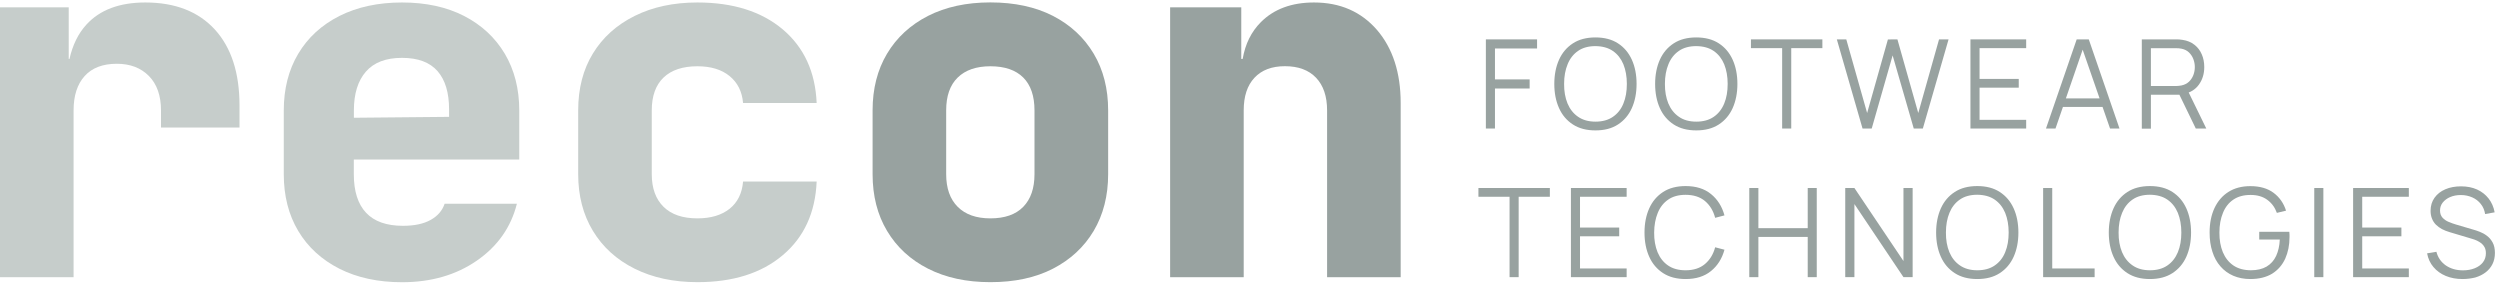 <svg width="251" height="29" viewBox="0 0 251 29" fill="none" xmlns="http://www.w3.org/2000/svg">
<path d="M149.181 12.904V3.954H154.322V4.868H150.095V7.972H153.576V8.886H150.095V12.904H149.181Z" fill="#98A2A0"/>
<path d="M160.182 12.213C160.88 12.213 161.466 12.053 161.933 11.732C162.401 11.411 162.757 10.971 162.987 10.399C163.224 9.827 163.336 9.171 163.336 8.425C163.336 7.678 163.217 7.023 162.987 6.451C162.75 5.886 162.401 5.439 161.933 5.118C161.466 4.797 160.88 4.637 160.182 4.63C159.485 4.63 158.899 4.79 158.438 5.111C157.971 5.432 157.622 5.879 157.392 6.444C157.155 7.016 157.036 7.671 157.036 8.418C157.029 9.164 157.148 9.82 157.378 10.385C157.615 10.95 157.964 11.397 158.431 11.718C158.899 12.046 159.485 12.213 160.182 12.213ZM160.182 13.092C159.289 13.092 158.536 12.897 157.922 12.499C157.308 12.101 156.841 11.557 156.527 10.853C156.213 10.155 156.052 9.346 156.052 8.425C156.052 7.511 156.213 6.702 156.527 5.997C156.841 5.3 157.308 4.748 157.922 4.351C158.536 3.953 159.289 3.758 160.182 3.758C161.075 3.758 161.829 3.953 162.443 4.351C163.057 4.748 163.517 5.293 163.838 5.997C164.152 6.695 164.312 7.504 164.312 8.425C164.312 9.339 164.152 10.148 163.838 10.853C163.524 11.55 163.057 12.101 162.443 12.499C161.836 12.897 161.082 13.092 160.182 13.092Z" fill="#98A2A0"/>
<path d="M170.305 12.213C171.002 12.213 171.588 12.053 172.056 11.732C172.523 11.411 172.872 10.971 173.109 10.399C173.346 9.827 173.458 9.171 173.458 8.425C173.458 7.678 173.339 7.023 173.109 6.451C172.872 5.886 172.523 5.439 172.056 5.118C171.588 4.797 171.002 4.637 170.305 4.63C169.607 4.63 169.021 4.79 168.561 5.111C168.093 5.432 167.744 5.879 167.514 6.444C167.277 7.016 167.158 7.671 167.158 8.418C167.151 9.164 167.27 9.82 167.5 10.385C167.737 10.95 168.086 11.397 168.554 11.718C169.014 12.046 169.6 12.213 170.305 12.213ZM170.305 13.092C169.412 13.092 168.658 12.897 168.044 12.499C167.431 12.101 166.963 11.557 166.649 10.853C166.335 10.155 166.175 9.346 166.175 8.425C166.175 7.511 166.335 6.702 166.649 5.997C166.963 5.3 167.431 4.748 168.044 4.351C168.658 3.953 169.412 3.758 170.305 3.758C171.198 3.758 171.951 3.953 172.565 4.351C173.179 4.748 173.639 5.293 173.96 5.997C174.274 6.695 174.435 7.504 174.435 8.425C174.435 9.339 174.274 10.148 173.96 10.853C173.646 11.55 173.179 12.101 172.565 12.499C171.951 12.897 171.198 13.092 170.305 13.092Z" fill="#98A2A0"/>
<path d="M178.928 12.904V4.833H175.795V3.954H182.967V4.833H179.841V12.904H178.928Z" fill="#98A2A0"/>
<path d="M186.999 12.904L184.418 3.954H185.367L187.46 11.348L189.545 3.961L190.501 3.954L192.594 11.348L194.68 3.954H195.636L193.054 12.904H192.141L190.02 5.565L187.92 12.904H186.999Z" fill="#98A2A0"/>
<path d="M197.833 12.904V3.954H203.428V4.833H198.747V7.923H202.682V8.802H198.747V12.032H203.428V12.904H197.833Z" fill="#98A2A0"/>
<path d="M206.791 9.876H211.416V10.735H206.791V9.876ZM205.416 12.904L208.5 3.954H209.714L212.797 12.904H211.849L208.918 4.463H209.281L206.372 12.904H205.416Z" fill="#98A2A0"/>
<path d="M220.457 12.904L218.692 9.263L219.571 8.928L221.511 12.904H220.457V12.904ZM215.951 8.635H218.469C218.546 8.635 218.63 8.628 218.727 8.621C218.825 8.614 218.923 8.6 219.02 8.579C219.327 8.516 219.578 8.384 219.774 8.202C219.969 8.014 220.115 7.791 220.213 7.539C220.311 7.281 220.36 7.016 220.36 6.737C220.36 6.458 220.311 6.193 220.213 5.935C220.115 5.677 219.969 5.454 219.774 5.265C219.578 5.077 219.327 4.951 219.02 4.888C218.923 4.868 218.825 4.854 218.727 4.847C218.63 4.84 218.539 4.84 218.469 4.84H215.951V8.635ZM215.037 12.904V3.954H218.497C218.581 3.954 218.685 3.954 218.79 3.961C218.902 3.968 219.013 3.982 219.125 4.002C219.592 4.072 219.99 4.233 220.318 4.491C220.646 4.749 220.89 5.063 221.057 5.454C221.225 5.837 221.308 6.263 221.308 6.737C221.308 7.414 221.127 8 220.771 8.495C220.415 8.99 219.906 9.304 219.243 9.437L218.93 9.514H215.951V12.918H215.037V12.904Z" fill="#98A2A0"/>
<path d="M151.56 27.826V19.755H148.434V18.876H155.606V19.755H152.473V27.826H151.56Z" fill="#98A2A0"/>
<path d="M157.72 27.826V18.876H163.315V19.755H158.633V22.846H162.568V23.724H158.633V26.954H163.315V27.826H157.72Z" fill="#98A2A0"/>
<path d="M169.237 28.015C168.345 28.015 167.591 27.82 166.977 27.422C166.363 27.024 165.896 26.48 165.582 25.776C165.268 25.078 165.108 24.269 165.108 23.348C165.108 22.427 165.268 21.625 165.582 20.92C165.896 20.222 166.363 19.671 166.977 19.274C167.591 18.876 168.345 18.681 169.237 18.681C170.277 18.681 171.128 18.946 171.784 19.483C172.44 20.013 172.893 20.732 173.137 21.625L172.202 21.869C172.014 21.157 171.672 20.599 171.177 20.181C170.682 19.769 170.033 19.56 169.231 19.56C168.533 19.56 167.947 19.72 167.486 20.041C167.019 20.362 166.67 20.808 166.44 21.373C166.203 21.946 166.084 22.601 166.077 23.348C166.07 24.094 166.189 24.75 166.419 25.322C166.656 25.887 167.005 26.334 167.473 26.654C167.94 26.976 168.526 27.136 169.231 27.136C170.033 27.136 170.682 26.927 171.177 26.508C171.672 26.09 172.014 25.531 172.202 24.827L173.137 25.071C172.893 25.964 172.44 26.683 171.784 27.213C171.128 27.75 170.277 28.015 169.237 28.015Z" fill="#98A2A0"/>
<path d="M175.628 27.826V18.876H176.542V22.908H181.495V18.876H182.402V27.826H181.495V23.787H176.542V27.826H175.628Z" fill="#98A2A0"/>
<path d="M185.262 27.826V18.876H186.183L191.108 26.208V18.876H192.029V27.826H191.108L186.183 20.488V27.826H185.262Z" fill="#98A2A0"/>
<path d="M198.517 27.136C199.215 27.136 199.801 26.976 200.268 26.654C200.735 26.334 201.091 25.894 201.321 25.322C201.559 24.75 201.67 24.094 201.67 23.348C201.67 22.601 201.552 21.946 201.321 21.373C201.084 20.808 200.735 20.362 200.268 20.041C199.801 19.72 199.215 19.56 198.517 19.553C197.819 19.553 197.233 19.713 196.773 20.034C196.305 20.355 195.957 20.802 195.726 21.366C195.489 21.939 195.371 22.594 195.371 23.341C195.364 24.087 195.482 24.743 195.712 25.308C195.95 25.873 196.298 26.32 196.766 26.641C197.233 26.968 197.819 27.136 198.517 27.136ZM198.517 28.015C197.624 28.015 196.871 27.82 196.257 27.422C195.643 27.024 195.175 26.48 194.861 25.776C194.547 25.078 194.387 24.269 194.387 23.348C194.387 22.427 194.547 21.625 194.861 20.92C195.175 20.222 195.643 19.671 196.257 19.274C196.871 18.876 197.624 18.681 198.517 18.681C199.41 18.681 200.163 18.876 200.777 19.274C201.391 19.671 201.852 20.215 202.172 20.92C202.486 21.618 202.647 22.427 202.647 23.348C202.647 24.269 202.486 25.071 202.172 25.776C201.859 26.473 201.391 27.024 200.777 27.422C200.163 27.82 199.41 28.015 198.517 28.015Z" fill="#98A2A0"/>
<path d="M205.13 27.826V18.876H206.044V26.954H210.3V27.826H205.13Z" fill="#98A2A0"/>
<path d="M215.853 27.136C216.551 27.136 217.137 26.976 217.604 26.654C218.071 26.334 218.42 25.894 218.657 25.322C218.895 24.75 219.006 24.094 219.006 23.348C219.006 22.601 218.888 21.946 218.657 21.373C218.42 20.808 218.071 20.362 217.604 20.041C217.137 19.72 216.551 19.56 215.853 19.553C215.155 19.553 214.569 19.713 214.109 20.034C213.642 20.355 213.293 20.802 213.062 21.366C212.825 21.939 212.707 22.594 212.707 23.341C212.7 24.087 212.818 24.743 213.049 25.308C213.286 25.873 213.635 26.32 214.102 26.641C214.569 26.968 215.148 27.136 215.853 27.136ZM215.853 28.015C214.96 28.015 214.207 27.82 213.593 27.422C212.979 27.024 212.511 26.48 212.197 25.776C211.883 25.078 211.723 24.269 211.723 23.348C211.723 22.427 211.883 21.625 212.197 20.92C212.511 20.222 212.979 19.671 213.593 19.274C214.207 18.876 214.96 18.681 215.853 18.681C216.746 18.681 217.499 18.876 218.113 19.274C218.727 19.671 219.188 20.215 219.509 20.92C219.822 21.618 219.983 22.427 219.983 23.348C219.983 24.269 219.822 25.071 219.509 25.776C219.195 26.473 218.727 27.024 218.113 27.422C217.499 27.82 216.746 28.015 215.853 28.015Z" fill="#98A2A0"/>
<path d="M225.927 28.015C225.299 28.015 224.727 27.903 224.224 27.687C223.715 27.464 223.29 27.157 222.934 26.745C222.578 26.34 222.306 25.852 222.125 25.273C221.936 24.701 221.845 24.059 221.845 23.348C221.845 22.413 222.006 21.597 222.334 20.892C222.662 20.194 223.129 19.65 223.736 19.267C224.343 18.883 225.075 18.688 225.934 18.688C226.889 18.688 227.664 18.911 228.264 19.357C228.864 19.804 229.282 20.404 229.519 21.15L228.598 21.373C228.403 20.829 228.082 20.39 227.636 20.062C227.189 19.734 226.638 19.573 225.975 19.573C225.278 19.567 224.692 19.727 224.231 20.041C223.764 20.355 223.415 20.801 223.185 21.373C222.948 21.945 222.829 22.601 222.829 23.348C222.822 24.094 222.941 24.75 223.171 25.315C223.408 25.88 223.757 26.326 224.224 26.647C224.692 26.968 225.278 27.129 225.975 27.136C226.617 27.136 227.147 27.01 227.566 26.766C227.985 26.515 228.305 26.159 228.522 25.699C228.738 25.231 228.864 24.687 228.891 24.052H226.827V23.271H229.847C229.861 23.369 229.868 23.466 229.868 23.571C229.868 23.675 229.868 23.752 229.868 23.801C229.868 24.61 229.722 25.329 229.436 25.971C229.143 26.606 228.71 27.108 228.124 27.478C227.538 27.833 226.806 28.015 225.927 28.015Z" fill="#98A2A0"/>
<path d="M233.266 18.876H232.352V27.826H233.266V18.876Z" fill="#98A2A0"/>
<path d="M236.252 27.826V18.876H241.847V19.755H237.166V22.846H241.1V23.724H237.166V26.954H241.847V27.826H236.252Z" fill="#98A2A0"/>
<path d="M247.239 28.015C246.611 28.015 246.053 27.91 245.551 27.701C245.049 27.492 244.637 27.192 244.316 26.808C243.988 26.424 243.779 25.964 243.681 25.434L244.616 25.28C244.763 25.859 245.084 26.313 245.558 26.648C246.039 26.975 246.611 27.143 247.281 27.143C247.721 27.143 248.111 27.073 248.46 26.933C248.809 26.794 249.081 26.599 249.283 26.34C249.486 26.082 249.583 25.776 249.583 25.427C249.583 25.196 249.541 24.994 249.458 24.834C249.374 24.673 249.262 24.534 249.13 24.429C248.99 24.324 248.844 24.234 248.683 24.157C248.523 24.087 248.362 24.024 248.209 23.983L245.942 23.306C245.67 23.229 245.418 23.125 245.181 23.006C244.951 22.88 244.749 22.734 244.574 22.566C244.4 22.392 244.267 22.19 244.177 21.959C244.079 21.729 244.03 21.464 244.03 21.164C244.03 20.662 244.163 20.222 244.428 19.853C244.693 19.483 245.056 19.197 245.516 19.002C245.977 18.806 246.5 18.709 247.086 18.709C247.686 18.709 248.216 18.813 248.69 19.022C249.158 19.232 249.548 19.539 249.855 19.929C250.162 20.32 250.365 20.787 250.462 21.318L249.507 21.492C249.444 21.101 249.304 20.767 249.074 20.48C248.851 20.194 248.565 19.971 248.216 19.818C247.867 19.664 247.49 19.581 247.072 19.581C246.667 19.581 246.311 19.65 245.998 19.783C245.684 19.915 245.439 20.104 245.251 20.334C245.07 20.564 244.979 20.829 244.979 21.129C244.979 21.429 245.063 21.673 245.23 21.855C245.398 22.036 245.607 22.183 245.851 22.28C246.095 22.385 246.339 22.469 246.57 22.538L248.321 23.055C248.502 23.104 248.718 23.173 248.962 23.271C249.207 23.362 249.451 23.494 249.681 23.669C249.918 23.843 250.107 24.066 250.26 24.345C250.414 24.624 250.49 24.973 250.49 25.399C250.49 25.81 250.407 26.187 250.246 26.515C250.079 26.843 249.855 27.115 249.555 27.345C249.262 27.568 248.914 27.743 248.516 27.861C248.139 27.952 247.707 28.015 247.239 28.015Z" fill="#98A2A0"/>
<path d="M24.047 10.595V12.806H16.164V11.083C16.164 9.604 15.759 8.453 14.957 7.637C14.148 6.814 13.073 6.402 11.727 6.402C10.318 6.402 9.237 6.814 8.497 7.637C7.758 8.46 7.388 9.604 7.388 11.083V27.833H0V0.737H6.9V5.914H6.976C7.297 4.505 7.862 3.353 8.678 2.467C10.025 0.989 11.999 0.249 14.594 0.249C17.58 0.249 19.91 1.156 21.564 2.956C23.217 4.763 24.047 7.309 24.047 10.595Z" fill="#C6CDCB"/>
<path d="M35.53 11.083C35.53 9.409 35.935 8.111 36.737 7.19C37.539 6.27 38.746 5.809 40.358 5.809C41.969 5.809 43.155 6.256 43.93 7.142C44.704 8.028 45.088 9.311 45.088 10.986V11.732L35.53 11.823V11.083ZM52.134 16.015V11.09C52.134 8.921 51.645 7.023 50.683 5.398C49.713 3.772 48.352 2.509 46.594 1.602C44.837 0.702 42.758 0.249 40.365 0.249C37.965 0.249 35.872 0.702 34.079 1.602C32.286 2.509 30.912 3.772 29.942 5.398C28.973 7.023 28.491 8.921 28.491 11.09V17.494C28.491 19.664 28.973 21.561 29.942 23.187C30.912 24.812 32.293 26.075 34.079 26.982C35.865 27.882 37.965 28.335 40.365 28.335C43.288 28.335 45.792 27.61 47.878 26.166C49.964 24.722 51.303 22.817 51.897 20.452H44.641C44.411 21.143 43.944 21.687 43.239 22.078C42.534 22.475 41.606 22.671 40.455 22.671C38.809 22.671 37.581 22.238 36.758 21.366C35.935 20.494 35.523 19.204 35.523 17.494V16.015H52.134Z" fill="#C6CDCB"/>
<path d="M70.021 28.328C67.621 28.328 65.521 27.875 63.714 26.975C61.907 26.075 60.512 24.805 59.529 23.18C58.545 21.555 58.05 19.657 58.05 17.487V11.083C58.05 8.886 58.545 6.974 59.529 5.37C60.512 3.758 61.907 2.502 63.714 1.602C65.521 0.702 67.621 0.249 70.021 0.249C73.6 0.249 76.46 1.156 78.595 2.956C80.729 4.763 81.86 7.225 81.992 10.344H74.604C74.507 9.193 74.053 8.293 73.251 7.637C72.449 6.981 71.367 6.653 70.021 6.653C68.542 6.653 67.412 7.03 66.623 7.783C65.835 8.537 65.437 9.639 65.437 11.083V17.487C65.437 18.897 65.835 19.992 66.623 20.766C67.412 21.541 68.542 21.924 70.021 21.924C71.367 21.924 72.442 21.603 73.251 20.962C74.053 20.32 74.507 19.406 74.604 18.227H81.992C81.86 21.345 80.729 23.815 78.595 25.615C76.453 27.429 73.6 28.328 70.021 28.328Z" fill="#C6CDCB"/>
<path d="M99.433 21.924C100.877 21.924 101.979 21.541 102.733 20.766C103.486 19.992 103.863 18.904 103.863 17.488V11.083C103.863 9.639 103.486 8.537 102.733 7.784C101.979 7.03 100.877 6.653 99.433 6.653C98.024 6.653 96.928 7.03 96.154 7.784C95.38 8.537 94.996 9.639 94.996 11.083V17.488C94.996 18.897 95.38 19.992 96.154 20.766C96.928 21.541 98.024 21.924 99.433 21.924ZM99.433 28.329C97.033 28.329 94.947 27.875 93.175 26.975C91.403 26.075 90.029 24.806 89.059 23.18C88.089 21.555 87.608 19.657 87.608 17.488V11.083C87.608 8.914 88.089 7.016 89.059 5.391C90.029 3.765 91.403 2.502 93.175 1.596C94.947 0.696 97.033 0.242 99.433 0.242C101.861 0.242 103.96 0.696 105.718 1.596C107.476 2.502 108.837 3.765 109.807 5.391C110.776 7.016 111.258 8.914 111.258 11.083V17.488C111.258 19.657 110.769 21.555 109.807 23.18C108.837 24.806 107.476 26.068 105.718 26.975C103.96 27.882 101.861 28.329 99.433 28.329Z" fill="#98A2A0"/>
<path d="M140.628 10.344V27.833H133.24V11.083C133.24 9.674 132.87 8.579 132.131 7.804C131.391 7.03 130.352 6.646 129.005 6.646C127.694 6.646 126.675 7.03 125.95 7.804C125.224 8.579 124.868 9.667 124.868 11.083V27.833H117.48V0.737H124.624V5.914H124.764C125.022 4.414 125.629 3.186 126.598 2.216C127.91 0.905 129.689 0.249 131.921 0.249C134.551 0.249 136.658 1.17 138.256 3.012C139.825 4.846 140.628 7.288 140.628 10.344Z" fill="#98A2A0"/>
</svg>
